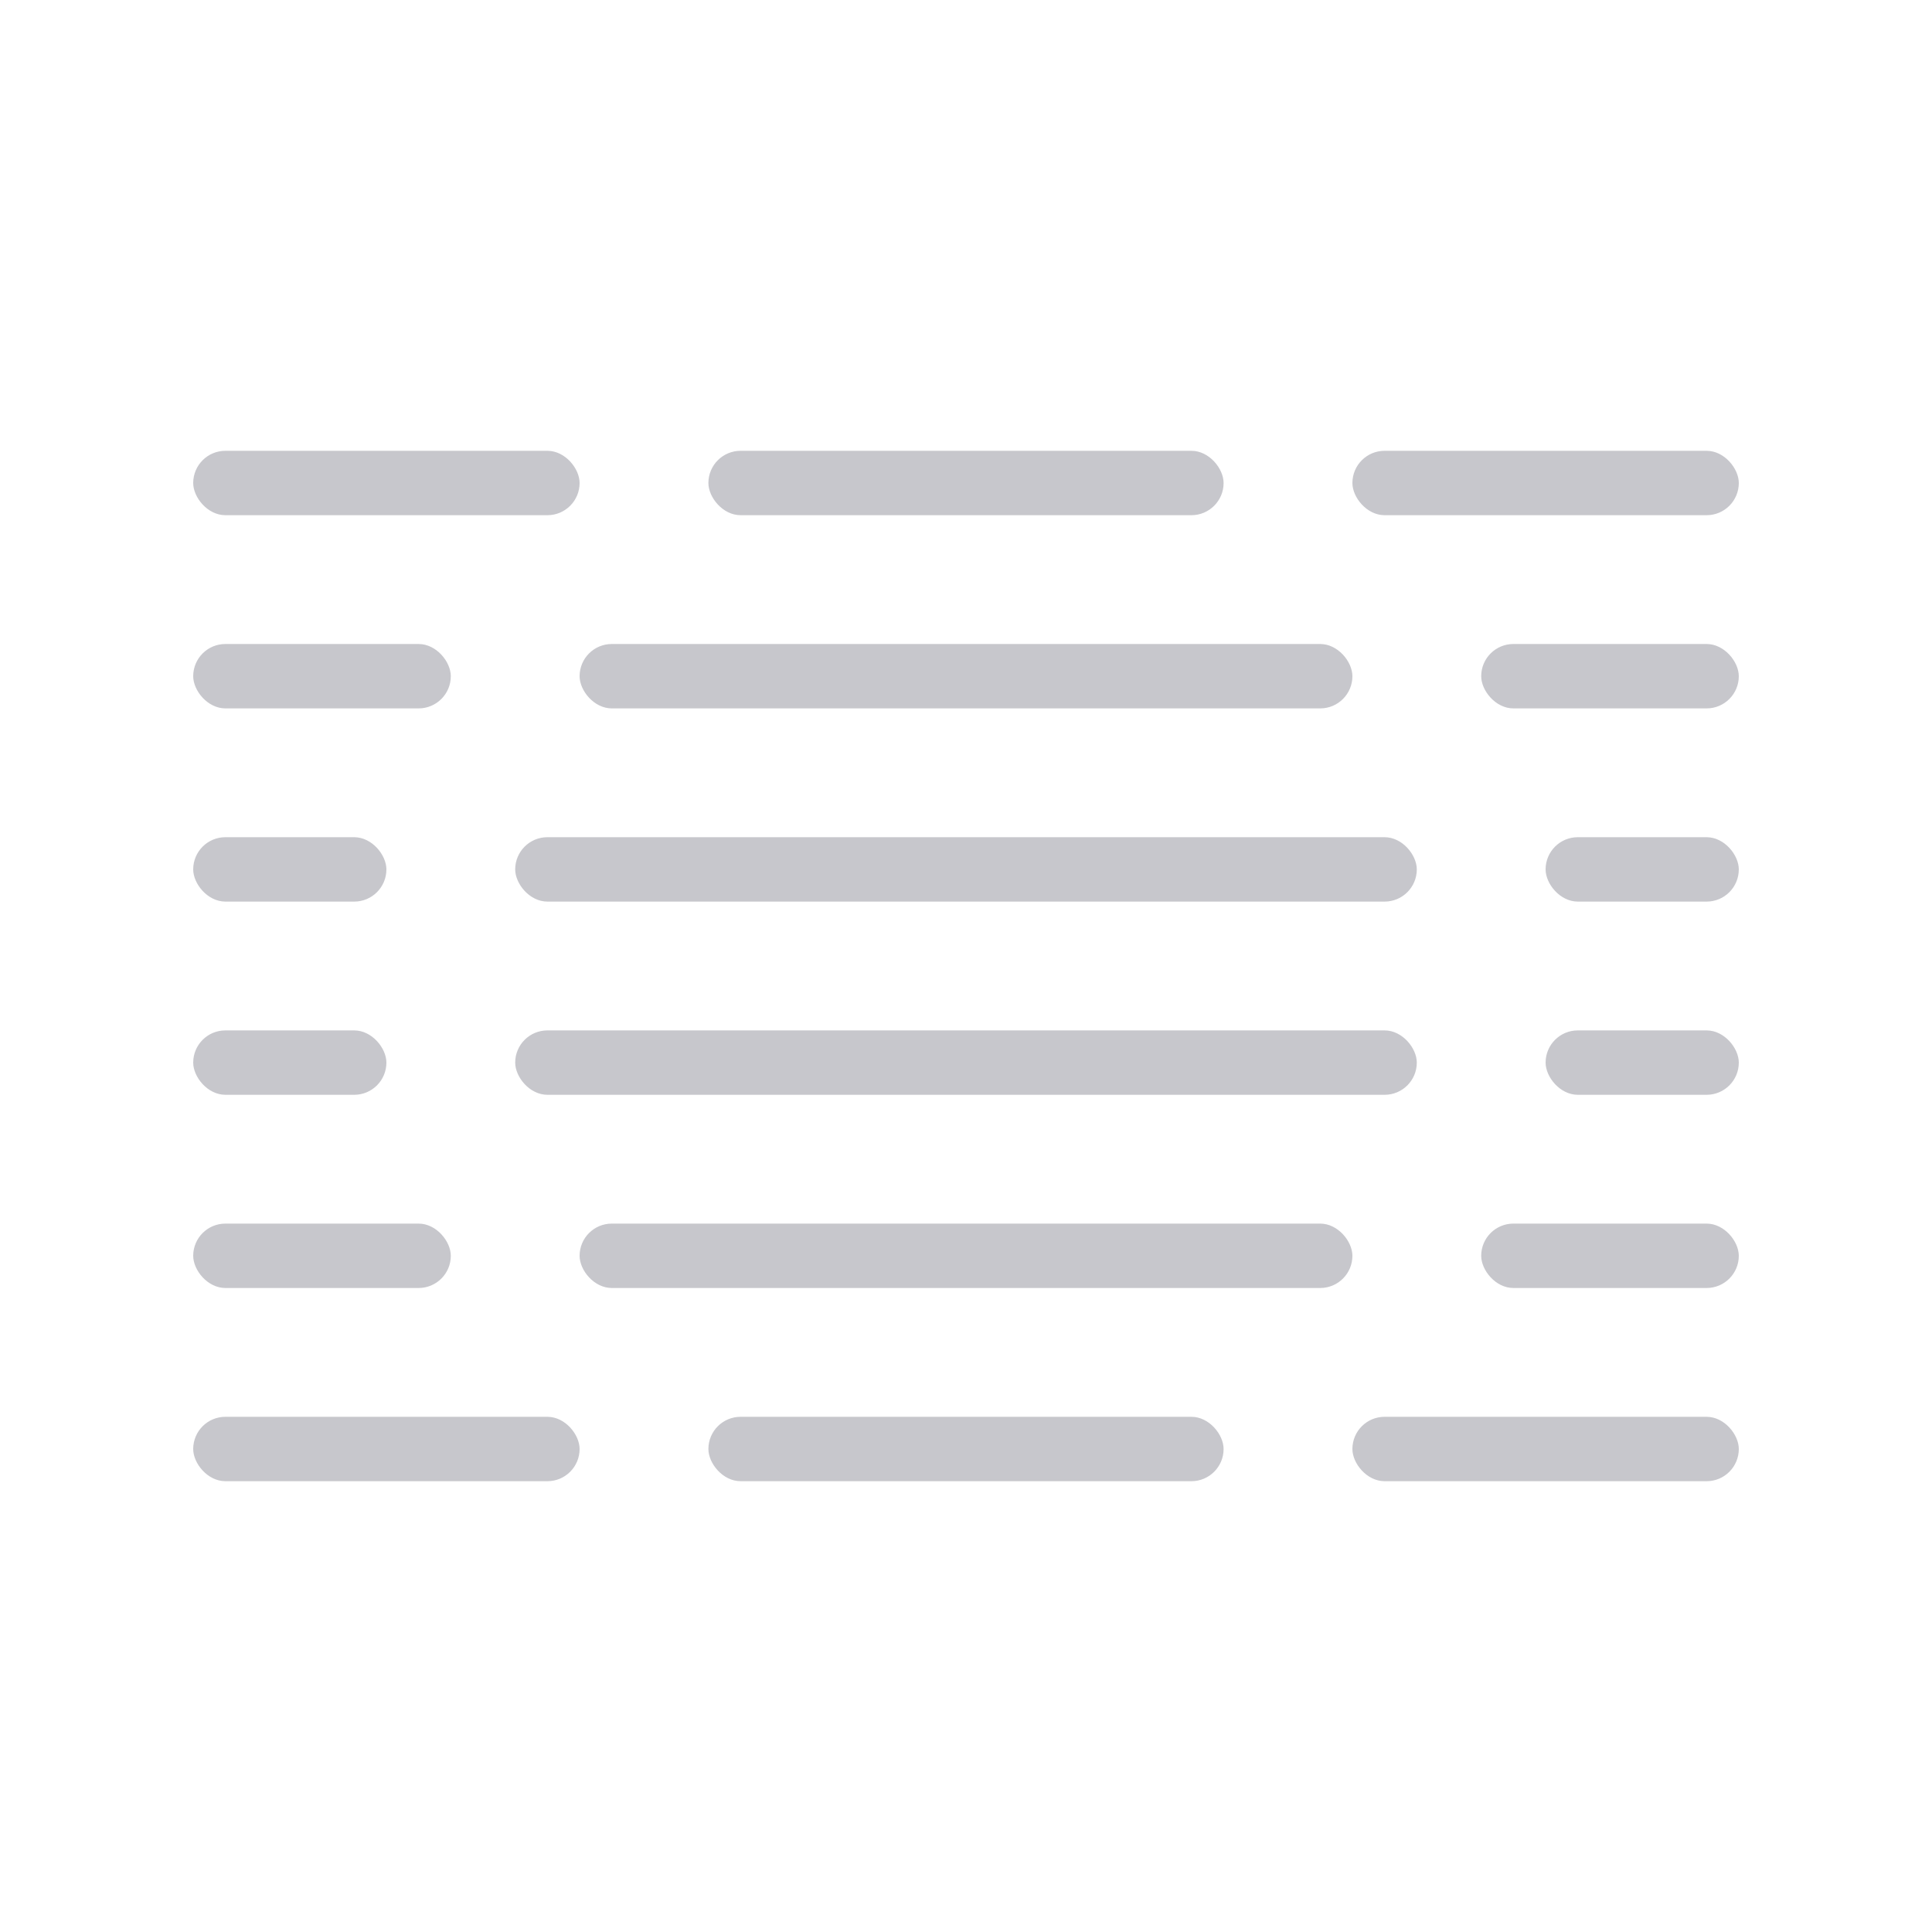 <?xml version="1.0" encoding="UTF-8"?>
<svg width="30px" height="30px" viewBox="0 0 30 30" version="1.1" xmlns="http://www.w3.org/2000/svg" xmlns:xlink="http://www.w3.org/1999/xlink">
    <title>weather / smog</title>
    <g id="weather-/-smog" stroke="none" stroke-width="1" fill="none" fill-rule="evenodd">
        <rect id="Rectangle" fill="#C7C7CC" x="11" y="7" width="8" height="1" rx="0.5"></rect>
        <rect id="Rectangle-Copy-17" fill="#C7C7CC" x="3" y="7" width="6" height="1" rx="0.5"></rect>
        <rect id="Rectangle-Copy-23" fill="#C7C7CC" x="3" y="22" width="6" height="1" rx="0.5"></rect>
        <rect id="Rectangle-Copy-24" fill="#C7C7CC" x="21" y="22" width="6" height="1" rx="0.5"></rect>
        <rect id="Rectangle-Copy-19" fill="#C7C7CC" x="3" y="10" width="4" height="1" rx="0.5"></rect>
        <rect id="Rectangle-Copy-25" fill="#C7C7CC" x="23" y="10" width="4" height="1" rx="0.5"></rect>
        <rect id="Rectangle-Copy-22" fill="#C7C7CC" x="3" y="19" width="4" height="1" rx="0.5"></rect>
        <rect id="Rectangle-Copy-26" fill="#C7C7CC" x="23" y="19" width="4" height="1" rx="0.5"></rect>
        <rect id="Rectangle-Copy-20" fill="#C7C7CC" x="3" y="13" width="3" height="1" rx="0.5"></rect>
        <rect id="Rectangle-Copy-27" fill="#C7C7CC" x="24" y="13" width="3" height="1" rx="0.5"></rect>
        <rect id="Rectangle-Copy-21" fill="#C7C7CC" x="3" y="16" width="3" height="1" rx="0.5"></rect>
        <rect id="Rectangle-Copy-28" fill="#C7C7CC" x="24" y="16" width="3" height="1" rx="0.5"></rect>
        <rect id="Rectangle-Copy-18" fill="#C7C7CC" x="21" y="7" width="6" height="1" rx="0.5"></rect>
        <rect id="Rectangle-Copy-16" fill="#C7C7CC" x="11" y="22" width="8" height="1" rx="0.5"></rect>
        <rect id="Rectangle-Copy-12" fill="#C7C7CC" x="9" y="10" width="12" height="1" rx="0.5"></rect>
        <rect id="Rectangle-Copy-15" fill="#C7C7CC" x="9" y="19" width="12" height="1" rx="0.5"></rect>
        <rect id="Rectangle-Copy-13" fill="#C7C7CC" x="8" y="13" width="14" height="1" rx="0.5"></rect>
        <rect id="Rectangle-Copy-14" fill="#C7C7CC" x="8" y="16" width="14" height="1" rx="0.5"></rect>
    </g>
</svg>